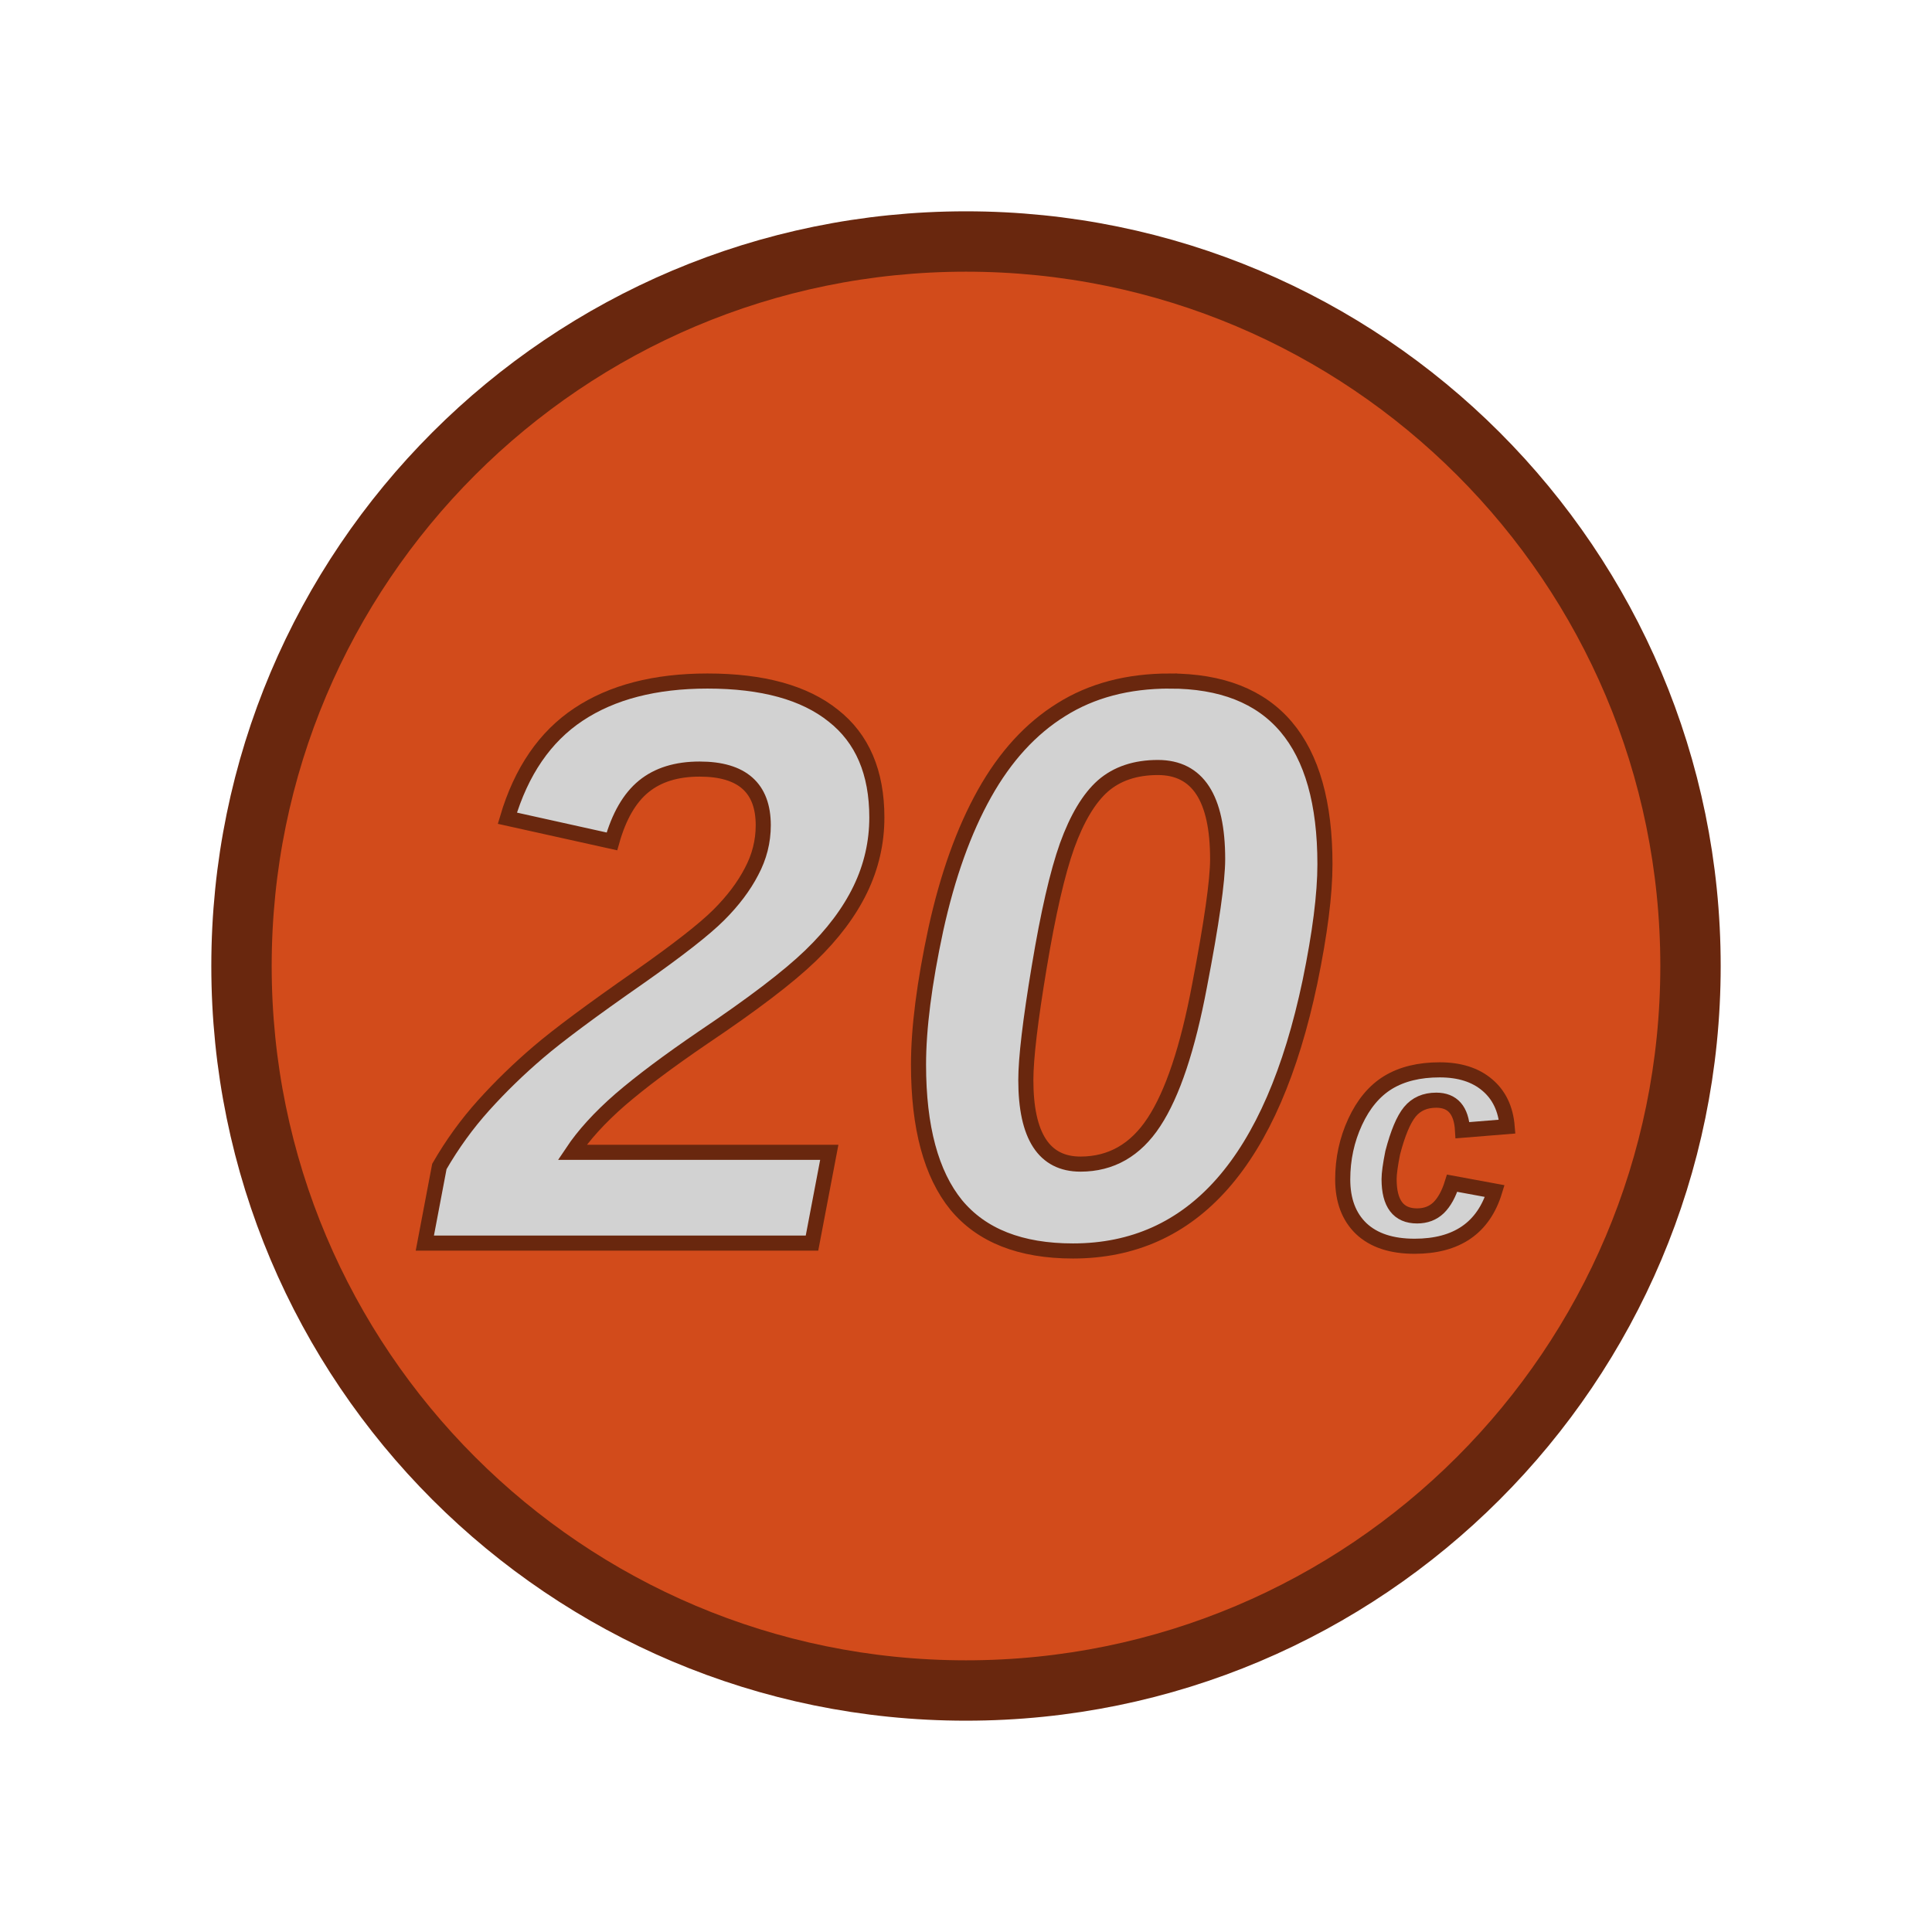 <svg xmlns:dc="http://purl.org/dc/elements/1.1/" xmlns:cc="http://creativecommons.org/ns#" xmlns:rdf="http://www.w3.org/1999/02/22-rdf-syntax-ns#" xmlns="http://www.w3.org/2000/svg" id="svg47" version="1.0" xml:space="preserve" height="256" width="256"><defs id="defs19"><linearGradient id="a"><stop style="stop-color:#c73500;stop-opacity:1" offset="0" id="stop5"/><stop style="stop-color:#ffb76b;stop-opacity:1" offset="1" id="stop7"/></linearGradient></defs><g style="stroke-width:.667" id="g45" transform="matrix(1.5 0 0 1.5 -288.883 -836.11)"><path id="path27" style="font-style:italic;font-weight:700;font-size:48px;font-family:'Luxi Serif';fill:#d24b1b;fill-opacity:1;stroke:#69270e;stroke-width:5.333;stroke-miterlimit:4;stroke-dasharray:none;stroke-opacity:1" d="M341.922 642.74c0 35.346-28.654 64-64 64-35.346 0-64-28.654-64-64 0-35.346 28.654-64 64-64 35.346 0 64 28.654 64 64z"/></g><g id="text902" style="font-style:oblique;font-variant:normal;font-weight:700;font-stretch:semi-condensed;font-size:85.333px;line-height:1.25;font-family:'DejaVu Sans';-inkscape-font-specification:'DejaVu Sans Bold Oblique Semi-Condensed';letter-spacing:0;word-spacing:0;fill:#d2d2d2;fill-opacity:1;stroke:#69270e;stroke-width:2;stroke-miterlimit:4;stroke-dasharray:none;stroke-opacity:1" aria-label="20c"><path id="path840" style="font-style:italic;font-variant:normal;font-weight:700;font-stretch:normal;font-size:106.667px;font-family:'Liberation Sans';-inkscape-font-specification:'Liberation Sans Bold Italic';stroke:#69270e;stroke-width:2;stroke-miterlimit:4;stroke-dasharray:none;stroke-opacity:1" d="m56.292 164.719 1.927-10.156q2.552-4.428 5.885-8.125 3.334-3.698 7.24-7.032 3.958-3.385 13.385-9.948 7.709-5.416 10.521-8.229 2.813-2.812 4.323-5.729 1.562-2.917 1.562-6.146 0-7.448-8.437-7.448-4.583 0-7.396 2.292-2.812 2.292-4.219 7.292l-13.854-3.073q2.76-9.323 9.427-13.75T93.74 90.24q10.937 0 16.666 4.583 5.781 4.531 5.781 13.49 0 5-2.187 9.53-2.188 4.532-6.615 8.803-4.375 4.219-14.218 10.833-6.875 4.688-10.99 8.23-4.062 3.541-6.354 6.979h34.062l-2.291 12.03z"/><path id="path842" style="font-style:italic;font-variant:normal;font-weight:700;font-stretch:normal;font-size:106.667px;font-family:'Liberation Sans';-inkscape-font-specification:'Liberation Sans Bold Italic';stroke:#69270e;stroke-width:2;stroke-miterlimit:4;stroke-dasharray:none;stroke-opacity:1" d="M154.99 90.24q20.572 0 20.572 24.27 0 5.99-1.979 15.573-7.5 35.677-31.406 35.677-10.417 0-15.469-6.093-5-6.146-5-18.594 0-7.24 2.292-17.917 2.344-10.677 6.458-18.02 4.115-7.344 10.157-11.094 6.041-3.802 14.375-3.802zm-11.823 64.01q6.093 0 9.74-5.573 3.697-5.625 6.04-18.073 2.397-12.448 2.397-16.77 0-12.136-7.917-12.136-4.48 0-7.292 2.448-2.76 2.448-4.74 7.916-1.926 5.417-3.697 16.094-1.77 10.625-1.77 14.948 0 11.146 7.239 11.146z"/><path id="path844" style="font-style:italic;font-variant:normal;font-weight:700;font-stretch:normal;font-size:42.667px;font-family:'Liberation Sans';-inkscape-font-specification:'Liberation Sans Bold Italic';fill:#d2d2d2;fill-opacity:1;stroke:#69270e;stroke-width:2;stroke-miterlimit:4;stroke-dasharray:none;stroke-opacity:1" d="M187.77 161.115q1.73 0 2.855-1.084 1.125-1.104 1.792-3.25l5.646 1.042q-2.23 7.312-10.625 7.312-4.584 0-7.063-2.333-2.458-2.354-2.458-6.52 0-4.063 1.646-7.626 1.645-3.562 4.375-5.229 2.75-1.667 6.833-1.667 3.937 0 6.292 2 2.354 1.98 2.645 5.521l-5.916.48q-.23-3.98-3.48-3.98-2.229 0-3.5 1.542-1.25 1.52-2.27 5.417-.48 2.395-.48 3.5 0 4.875 3.709 4.875z"/></g></svg>